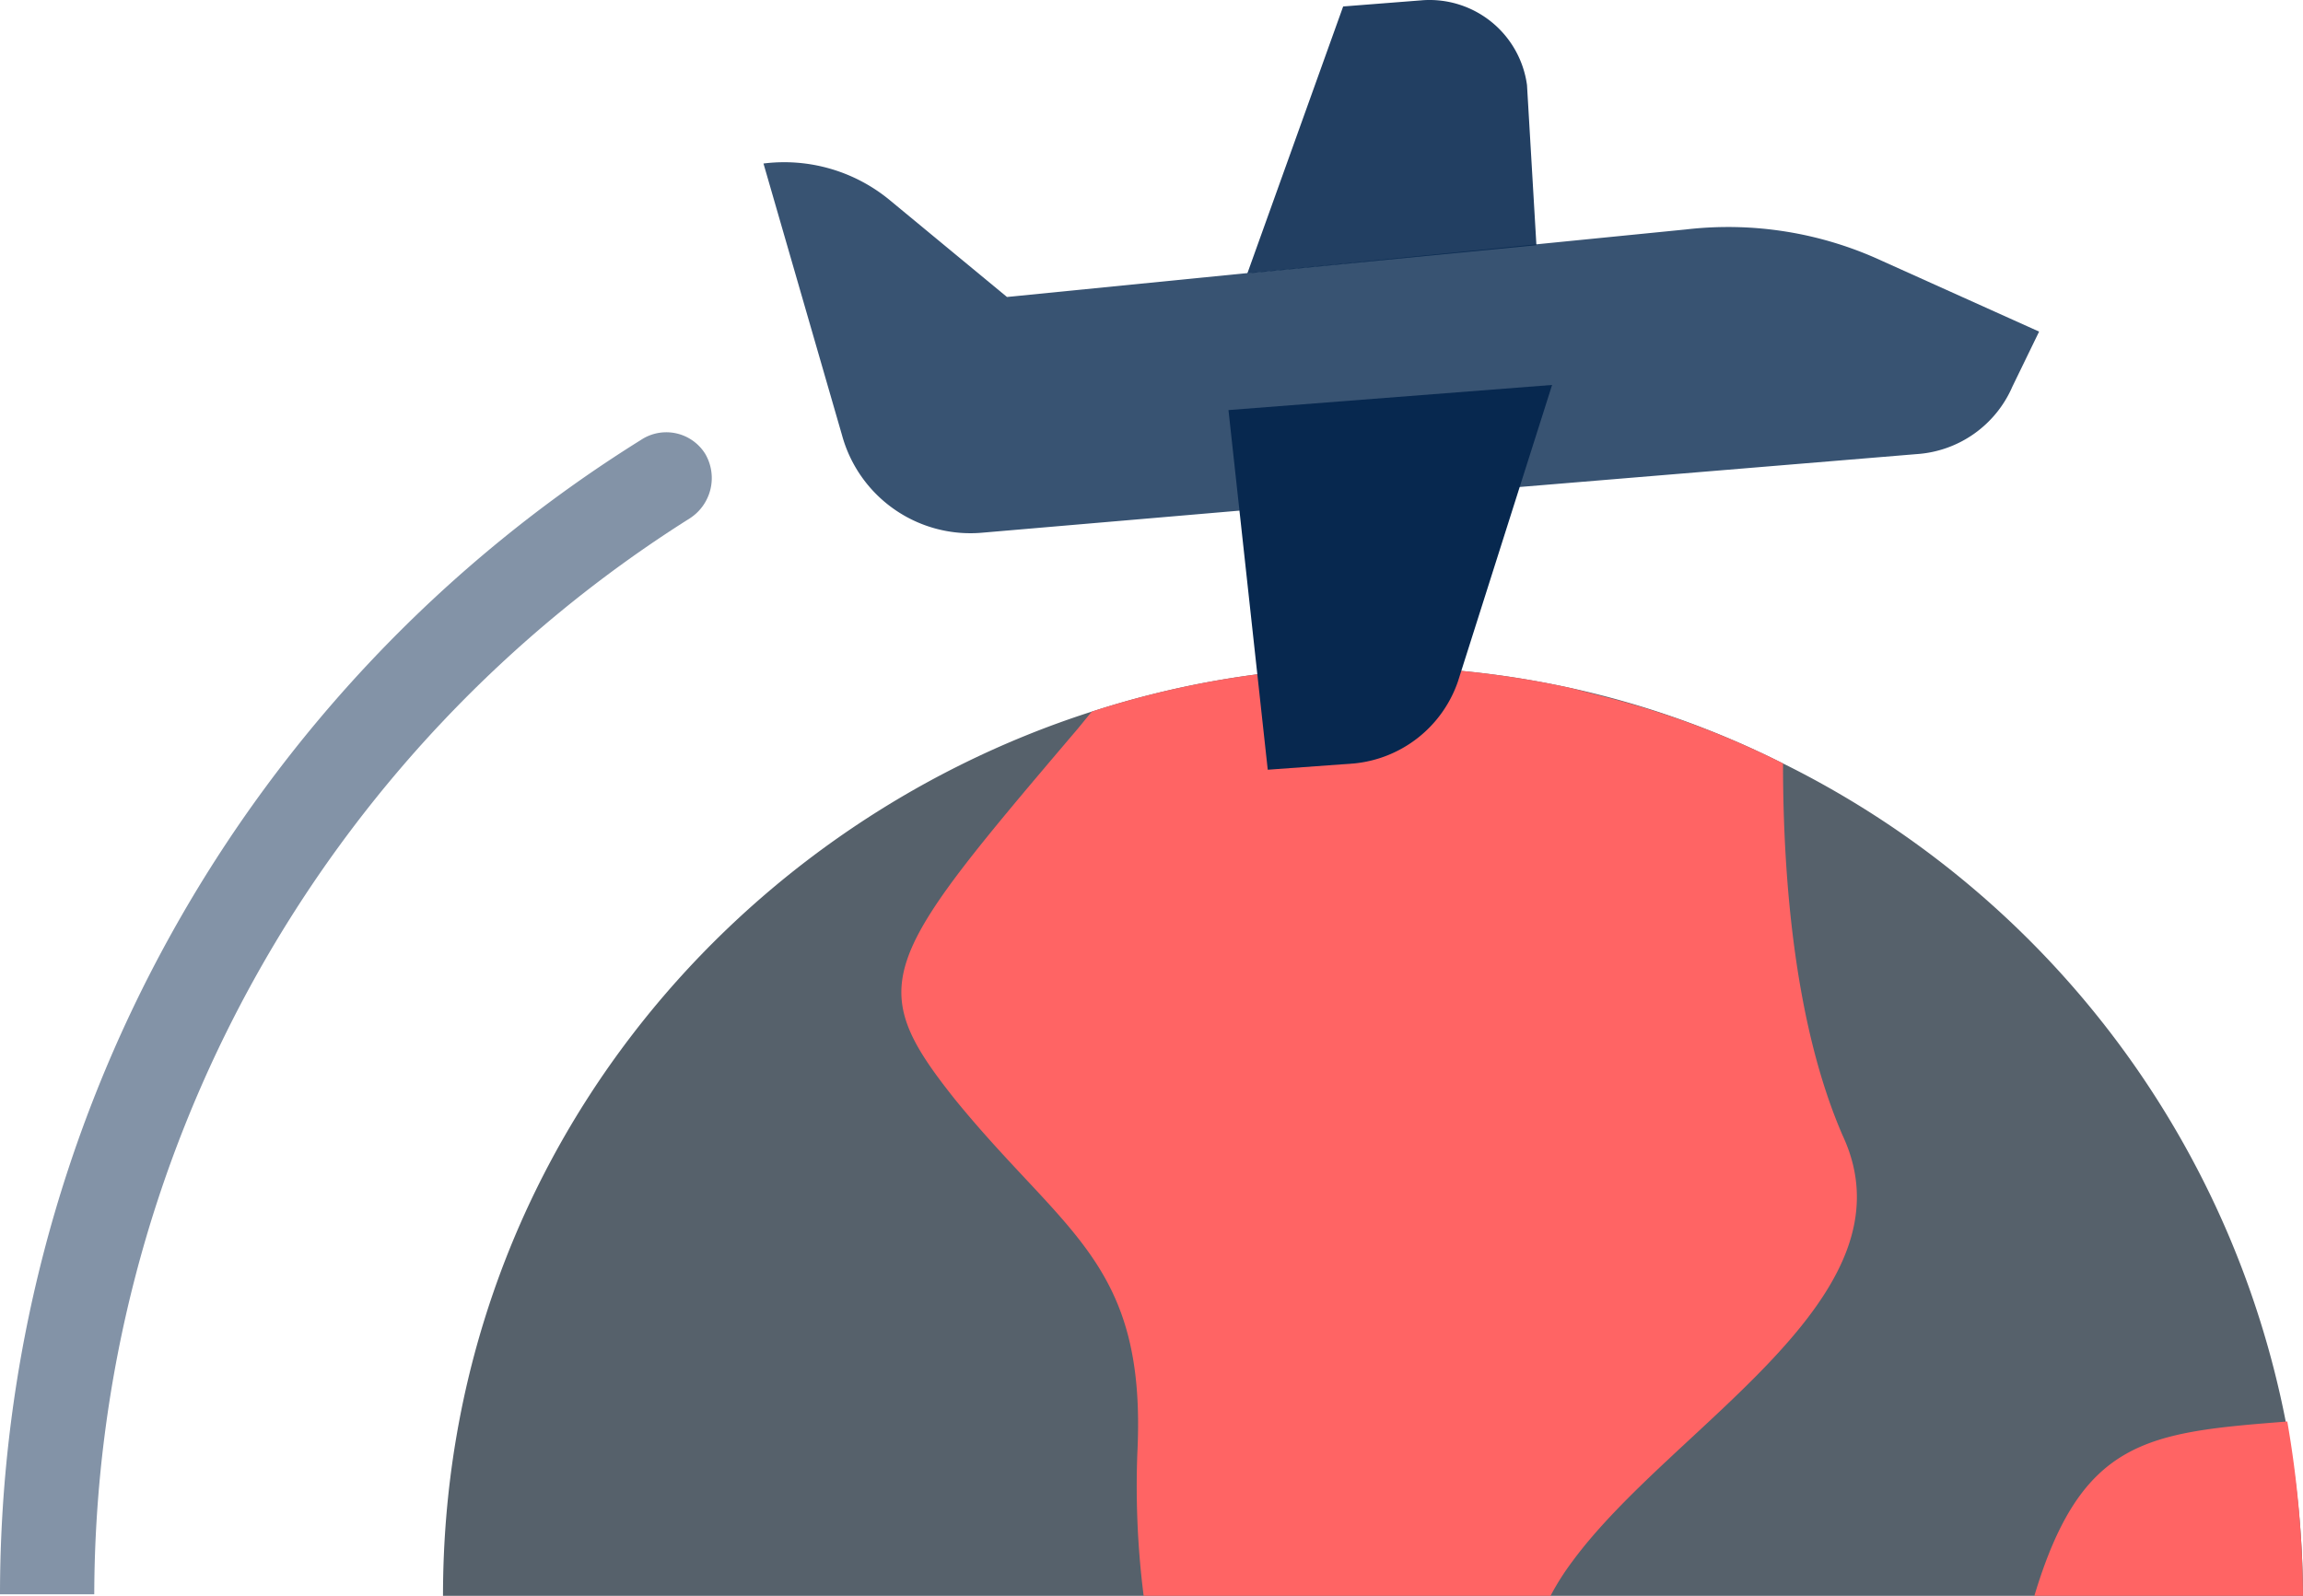 <svg xmlns="http://www.w3.org/2000/svg" width="209.749" height="145.382" viewBox="0 0 209.749 145.382">
  <g id="Page-1" transform="translate(-0.4 -0.288)">
    <g id="Deliver_by_Air" transform="translate(0.4 0.288)">
      <g id="Group" transform="translate(40.347 60.74)">
        <path id="Shape" d="M170,85.383H.6c0-39.2,26.04-69.964,59.09-80.552a83.3,83.3,0,0,1,43.638-2.146,82.06,82.06,0,0,1,19.315,6.868A85.116,85.116,0,0,1,168.428,69.5,83.024,83.024,0,0,1,170,85.383Z" transform="translate(-0.6 -0.742)" fill="#56616b"/>
        <path id="Shape-2" data-name="Shape" d="M90.9,82.235a23.527,23.527,0,0,0-2,3.148H51.843a79.35,79.35,0,0,1-.572-13.02c.858-17.312-6.581-19.888-16.6-32.192-8.441-10.588-6.725-12.734,11.16-33.766l1.288-1.574A83.3,83.3,0,0,1,90.759,2.685l3.863,1a80.124,80.124,0,0,1,15.452,5.866c0,10.874,1.145,24.037,5.437,33.909C122.379,58.2,100.059,69.788,90.9,82.235Z" transform="translate(11.969 -0.742)" fill="#ff6464"/>
      </g>
      <path id="Shape-3" data-name="Shape" d="M63.21,35.661A116.223,116.223,0,0,0,8.985,133.668H.4A123.988,123.988,0,0,1,58.775,28.507a4.175,4.175,0,0,1,5.866,1.288A4.37,4.37,0,0,1,63.21,35.661Z" transform="translate(-0.4 11.571)" fill="#07284f" opacity="0.498"/>
      <g id="Group-2" data-name="Group" transform="translate(69.535)">
        <path id="Shape-4" data-name="Shape" d="M30.8,25.2,39.528.877l7.3-.572a8.961,8.961,0,0,1,9.443,7.726l.858,14.594" transform="translate(13.267 -0.288)" fill="#07284f" opacity="0.888"/>
        <path id="Shape-5" data-name="Shape" d="M68.819,40.214l36.2-3a10.233,10.233,0,0,0,8.728-6.152l2.432-5.008L101.87,19.611A33.367,33.367,0,0,0,83.986,16.75L22.177,22.9,11.446,14.031A15.1,15.1,0,0,0,0,10.74L7.154,35.493a12.125,12.125,0,0,0,12.877,8.871l23.321-2" transform="translate(0 4.156)" fill="#07284f" opacity="0.8"/>
        <path id="Shape-6" data-name="Shape" d="M29.6,27.089l3.577,32.764,7.869-.572a11.145,11.145,0,0,0,9.443-7.44L59.074,24.8" transform="translate(12.75 10.27)" fill="#07284f"/>
      </g>
      <path id="Shape-7" data-name="Shape" d="M154.366,106.681H129.9c4.292-14.308,10.3-14.88,23.035-15.881A96.4,96.4,0,0,1,154.366,106.681Z" transform="translate(55.383 38.7)" fill="#ff6464"/>
    </g>
  </g>
</svg>
